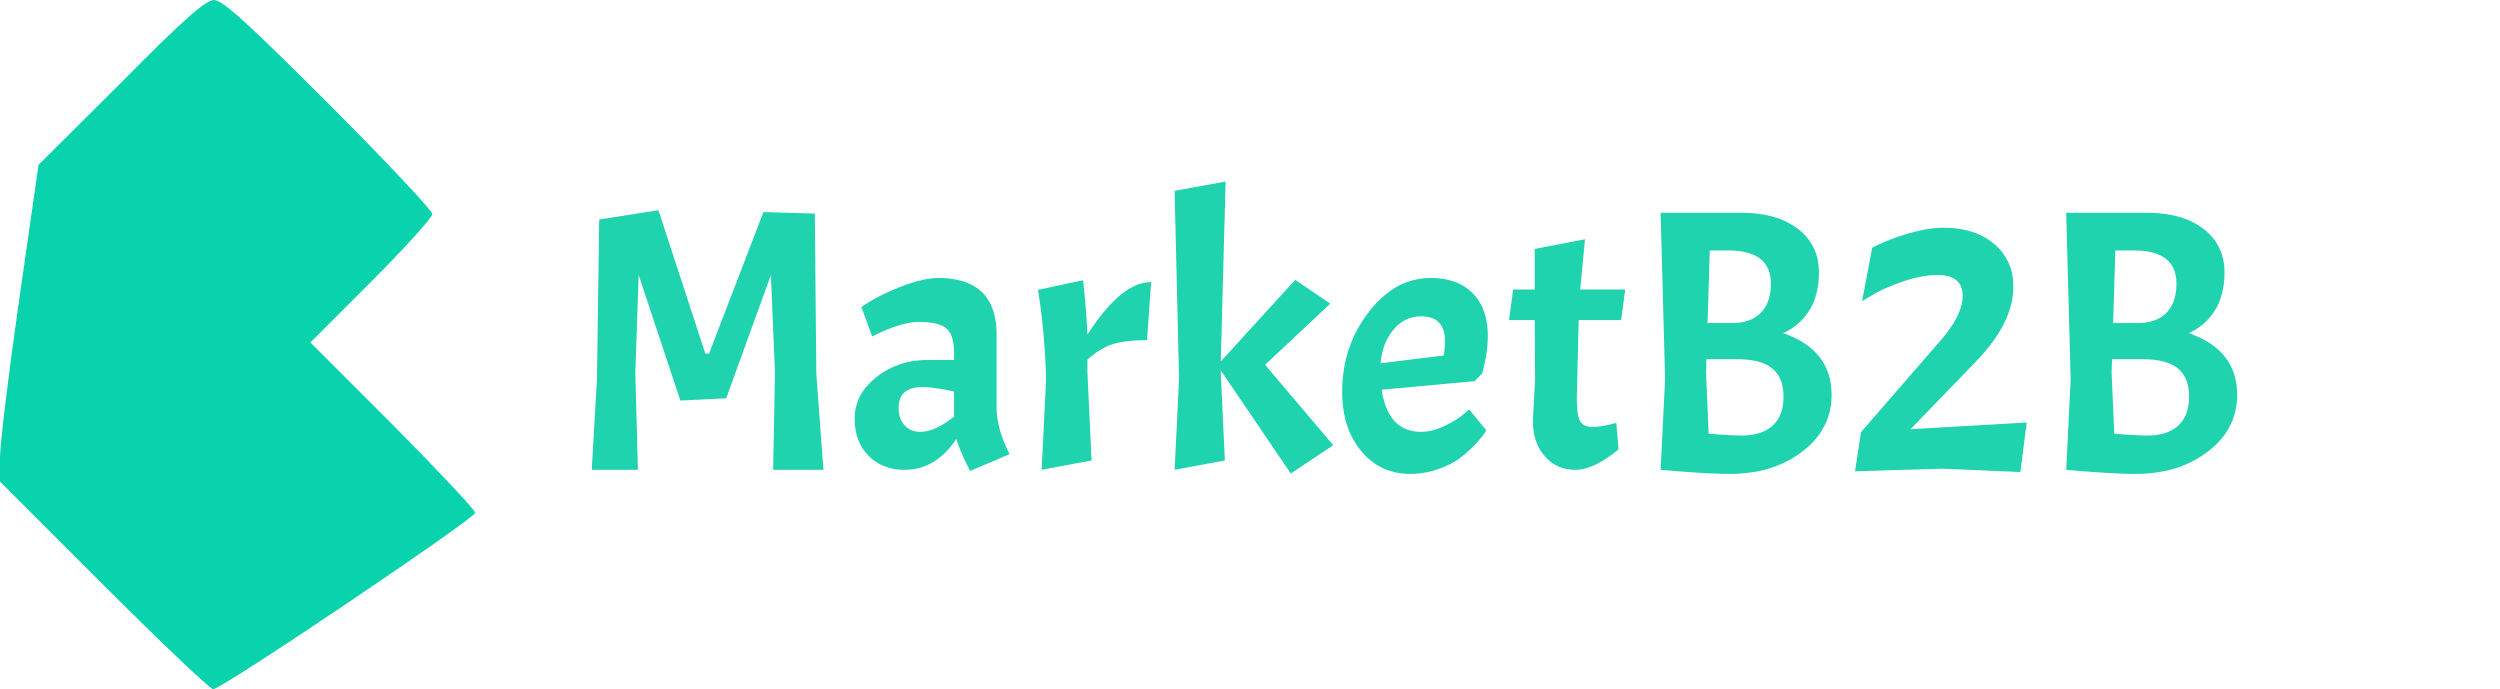 <svg version="1.0" width="584" height="161" viewBox="0 0 5840 1610" xmlns="http://www.w3.org/2000/svg">
  <g fill="#09d3ac">
    <path d="M 242 1367 L 0 1125 L 0 1069 C 0 1038 20 872 45 699 L 90 385 L 283 193 C 430 44 481 0 500 0 C 520 0 579 54 768 243 C 901 376 1010 492 1010 500 C 1010 508 946 579 868 657 L 725 800 L 918 993 C 1023 1099 1110 1191 1110 1198 C 1110 1211 518 1610 498 1610 C 491 1610 376 1501 242 1367 Z"/>
  </g>
  <g style="fill: rgb(31, 211, 174);" transform="matrix(1, 0, 0, 1, 1382.306, 424.08)"><path d="M 155.73 66.99 L 265.35 401.94 L 274.05 401.94 L 401.07 71.34 L 521.13 74.82 L 524.61 448.92 L 541.14 673.38 L 423.69 673.38 L 428.04 447.18 L 418.47 218.37 L 314.07 506.34 L 207.06 511.56 L 109.62 218.37 L 101.79 447.18 L 107.88 673.38 L 0 673.38 L 12.18 461.97 L 17.4 88.74 L 155.73 66.99 Z M 1732.17 615.96 L 1632.99 682.08 L 1469.43 441.09 L 1469.43 447.18 L 1479 651.63 L 1361.55 673.38 L 1371.99 461.97 L 1361.55 21.75 L 1480.74 0 L 1469.43 420.21 L 1643.43 229.68 L 1725.21 285.36 L 1572.96 428.04 L 1732.17 615.96 Z M 2992.8 264.48 L 2967.57 279.27 L 2991.06 154.86 Q 3020.219 139.159 3059.657 126.35 A 611.521 611.521 0 0 1 3072.84 122.235 A 400.638 400.638 0 0 1 3107.137 113.487 Q 3125.023 109.808 3141.007 108.543 A 205.736 205.736 0 0 1 3157.23 107.88 Q 3223.038 107.88 3265.765 137.85 A 143.801 143.801 0 0 1 3275.985 145.725 A 123.025 123.025 0 0 1 3320.459 235.627 A 166.638 166.638 0 0 1 3320.79 246.21 Q 3320.79 310.852 3268.722 379.578 A 458.433 458.433 0 0 1 3232.05 421.95 L 3080.67 578.55 L 3352.11 562.89 L 3337.32 678.6 L 3156.36 670.77 L 2951.04 676.86 L 2964.96 585.51 L 3147.66 374.97 Q 3194.608 322.06 3201.342 280.64 A 84.375 84.375 0 0 0 3202.47 267.09 A 56.695 56.695 0 0 0 3198.83 245.918 Q 3187.796 218.37 3143.31 218.37 A 206.39 206.39 0 0 0 3105.235 222.117 Q 3084.974 225.923 3062.835 233.595 A 571.365 571.365 0 0 0 3034.737 244.114 Q 3009.928 254.203 2992.8 264.48 Z M 2496.9 73.08 L 2685.69 73.08 A 298.336 298.336 0 0 1 2738.998 77.552 Q 2768.348 82.888 2791.843 94.59 A 155.112 155.112 0 0 1 2817.93 110.925 A 120.144 120.144 0 0 1 2866.025 198.22 A 154.989 154.989 0 0 1 2866.65 212.28 A 191.514 191.514 0 0 1 2858.896 268.574 A 136.675 136.675 0 0 1 2783.13 354.09 Q 2892.357 391.899 2896.097 491.378 A 189.82 189.82 0 0 1 2896.23 498.51 A 156.763 156.763 0 0 1 2843.343 617.614 A 218.928 218.928 0 0 1 2828.37 630.315 A 246.223 246.223 0 0 1 2721.474 677.283 A 341.844 341.844 0 0 1 2657.85 682.95 Q 2616.552 682.95 2544.146 677.34 A 4005.114 4005.114 0 0 1 2496.9 673.38 L 2507.34 461.97 L 2496.9 73.08 Z M 3444.33 73.08 L 3633.12 73.08 A 298.336 298.336 0 0 1 3686.428 77.552 Q 3715.778 82.888 3739.273 94.59 A 155.112 155.112 0 0 1 3765.36 110.925 A 120.144 120.144 0 0 1 3813.455 198.22 A 154.989 154.989 0 0 1 3814.08 212.28 A 191.514 191.514 0 0 1 3806.326 268.574 A 136.675 136.675 0 0 1 3730.56 354.09 Q 3839.787 391.899 3843.527 491.378 A 189.82 189.82 0 0 1 3843.66 498.51 A 156.763 156.763 0 0 1 3790.773 617.614 A 218.928 218.928 0 0 1 3775.8 630.315 A 246.223 246.223 0 0 1 3668.904 677.283 A 341.844 341.844 0 0 1 3605.28 682.95 Q 3563.982 682.95 3491.576 677.34 A 4005.114 4005.114 0 0 1 3444.33 673.38 L 3454.77 461.97 L 3444.33 73.08 Z M 787.35 416.73 L 846.51 416.73 L 846.51 401.94 Q 846.51 359.31 829.11 343.65 A 46.047 46.047 0 0 0 815.261 335.392 Q 796.757 327.99 763.86 327.99 A 120.95 120.95 0 0 0 746.741 329.302 Q 732.931 331.283 716.445 336.255 A 291.723 291.723 0 0 0 691.217 345.235 Q 678.451 350.408 664.524 357.207 A 534.01 534.01 0 0 0 655.11 361.92 L 629.88 293.19 Q 664.915 268.747 714.067 248.882 A 602.541 602.541 0 0 1 720.795 246.21 A 422.59 422.59 0 0 1 752.409 235.199 Q 784.07 225.663 807.476 225.341 A 118.19 118.19 0 0 1 809.1 225.33 A 203.882 203.882 0 0 1 862.322 231.658 Q 923.22 248.166 939.634 307.742 A 187.837 187.837 0 0 1 945.69 357.57 L 945.69 528.09 A 185.992 185.992 0 0 0 951.518 572.885 Q 956.612 593.403 966.156 615.575 A 373.518 373.518 0 0 0 976.14 636.84 L 883.92 675.99 Q 866.206 641.978 855.994 613.738 A 323.118 323.118 0 0 1 851.73 601.17 Q 803.88 673.38 730.8 673.38 A 131.761 131.761 0 0 1 690.819 667.573 A 107.143 107.143 0 0 1 646.845 640.755 A 108.731 108.731 0 0 1 617.095 583.693 A 157.304 157.304 0 0 1 614.22 552.885 A 112.243 112.243 0 0 1 644.865 475.763 A 167.352 167.352 0 0 1 664.68 457.185 A 183.353 183.353 0 0 1 762.636 417.98 A 238.884 238.884 0 0 1 787.35 416.73 Z M 2034.06 545.49 L 2049.72 532.44 L 2089.74 581.16 Q 2083.827 591.213 2073.492 603.275 A 297.733 297.733 0 0 1 2062.77 615.09 A 292.442 292.442 0 0 1 2040.921 635.825 A 237.915 237.915 0 0 1 2025.795 647.715 A 143.473 143.473 0 0 1 2008.679 658.192 Q 1999.882 662.82 1989.396 667.086 A 295.169 295.169 0 0 1 1976.205 672.075 Q 1945.32 682.95 1912.26 682.95 A 150.431 150.431 0 0 1 1850.568 670.598 A 145.489 145.489 0 0 1 1797.42 629.445 A 188.165 188.165 0 0 1 1758.293 545.919 A 268.337 268.337 0 0 1 1753.05 491.55 Q 1753.05 385.41 1814.82 305.37 A 247.417 247.417 0 0 1 1857.337 261.672 A 161.066 161.066 0 0 1 1959.24 225.33 Q 2022.75 225.33 2057.985 261 Q 2093.22 296.67 2093.22 361.05 A 269.248 269.248 0 0 1 2090.722 396.543 Q 2087.511 420.645 2080.17 448.05 L 2062.77 466.32 L 1845.27 486.33 A 191.816 191.816 0 0 0 1854.962 525.235 Q 1876.282 581.932 1932.08 584.517 A 116.9 116.9 0 0 0 1937.49 584.64 A 109.96 109.96 0 0 0 1966.7 580.511 A 150.048 150.048 0 0 0 1990.56 571.59 A 302.377 302.377 0 0 0 2008.261 562.618 Q 2016.75 557.935 2023.67 553.251 A 130.417 130.417 0 0 0 2034.06 545.49 Z M 2152.38 252.3 L 2202.84 252.3 L 2202.84 157.47 L 2320.29 134.85 L 2308.98 252.3 L 2414.25 252.3 L 2404.68 323.64 L 2305.5 323.64 L 2301.15 505.47 Q 2301.15 543.989 2308.098 558.189 A 26.447 26.447 0 0 0 2308.98 559.845 A 25.422 25.422 0 0 0 2324.305 571.569 Q 2328.959 572.972 2334.695 573.257 A 60.367 60.367 0 0 0 2337.69 573.33 A 123.238 123.238 0 0 0 2352.099 572.395 Q 2369.445 570.339 2393.37 563.76 L 2398.59 625.53 Q 2346.593 668.861 2306.011 672.953 A 83.102 83.102 0 0 1 2297.67 673.38 A 96.949 96.949 0 0 1 2259.766 666.168 A 91.201 91.201 0 0 1 2226.33 641.625 A 109.309 109.309 0 0 1 2201.78 591.516 A 157.057 157.057 0 0 1 2198.49 558.54 L 2203.71 461.1 L 2202.84 323.64 L 2142.81 323.64 L 2152.38 252.3 Z M 1042.26 253.17 L 1147.53 230.55 A 1869.814 1869.814 0 0 1 1155.278 311.569 A 1571.262 1571.262 0 0 1 1157.97 357.57 Q 1214.036 270.698 1265.303 245.347 A 93.051 93.051 0 0 1 1306.74 234.9 L 1297.17 370.62 Q 1248.15 370.62 1219.246 379.241 A 126.711 126.711 0 0 0 1217.565 379.755 A 133.239 133.239 0 0 0 1189.984 392.221 Q 1174.161 401.519 1157.97 415.86 L 1157.97 447.18 L 1167.54 651.63 L 1050.96 673.38 L 1061.4 461.97 A 1810.455 1810.455 0 0 0 1055.171 354.748 Q 1050.335 300.721 1042.26 253.17 Z M 2674.38 414.99 L 2603.91 414.99 L 2603.04 447.18 L 2609.13 588.99 Q 2650.72 592.575 2676.353 593.206 A 416.853 416.853 0 0 0 2686.56 593.34 Q 2721.052 593.34 2744.104 580.439 A 78.797 78.797 0 0 0 2758.335 570.285 A 73.902 73.902 0 0 0 2780.239 533.707 Q 2784 519.845 2784 502.86 A 119.54 119.54 0 0 0 2781.451 477.338 Q 2777.949 461.322 2769.636 449.477 A 65.48 65.48 0 0 0 2757.9 436.74 A 78.311 78.311 0 0 0 2734.216 423.593 Q 2712.116 415.579 2679.268 415.03 A 292.646 292.646 0 0 0 2674.38 414.99 Z M 3621.81 414.99 L 3551.34 414.99 L 3550.47 447.18 L 3556.56 588.99 Q 3598.15 592.575 3623.783 593.206 A 416.853 416.853 0 0 0 3633.99 593.34 Q 3668.482 593.34 3691.534 580.439 A 78.797 78.797 0 0 0 3705.765 570.285 A 73.902 73.902 0 0 0 3727.669 533.707 Q 3731.43 519.845 3731.43 502.86 A 119.54 119.54 0 0 0 3728.881 477.338 Q 3725.379 461.322 3717.066 449.477 A 65.48 65.48 0 0 0 3705.33 436.74 A 78.311 78.311 0 0 0 3681.646 423.593 Q 3659.546 415.579 3626.698 415.03 A 292.646 292.646 0 0 0 3621.81 414.99 Z M 2654.37 160.95 L 2611.74 160.95 L 2606.52 330.6 L 2663.07 330.6 A 131.449 131.449 0 0 0 2689.793 328.055 Q 2705.809 324.727 2718.028 317.049 A 70.799 70.799 0 0 0 2730.93 306.675 A 77.529 77.529 0 0 0 2749.924 273.29 Q 2753.436 261.182 2754.205 246.685 A 156.942 156.942 0 0 0 2754.42 238.38 A 84.304 84.304 0 0 0 2747.77 203.602 Q 2731.563 167.493 2675.856 161.954 A 217.524 217.524 0 0 0 2654.37 160.95 Z M 3601.8 160.95 L 3559.17 160.95 L 3553.95 330.6 L 3610.5 330.6 A 131.449 131.449 0 0 0 3637.223 328.055 Q 3653.239 324.727 3665.458 317.049 A 70.799 70.799 0 0 0 3678.36 306.675 A 77.529 77.529 0 0 0 3697.354 273.29 Q 3700.866 261.182 3701.635 246.685 A 156.942 156.942 0 0 0 3701.85 238.38 A 84.304 84.304 0 0 0 3695.2 203.602 Q 3678.993 167.493 3623.286 161.954 A 217.524 217.524 0 0 0 3601.8 160.95 Z M 1842.66 424.56 L 1990.56 406.29 Q 1992.314 392.846 1992.889 382.543 A 167.825 167.825 0 0 0 1993.17 373.23 Q 1993.17 323.228 1952.199 316.119 A 86.137 86.137 0 0 0 1937.49 314.94 A 79.971 79.971 0 0 0 1877.686 340.745 A 106.512 106.512 0 0 0 1873.11 345.825 A 126.215 126.215 0 0 0 1847.946 394.655 A 171.871 171.871 0 0 0 1842.66 424.56 Z M 846.51 548.97 L 846.51 490.68 Q 800.4 480.24 771.69 480.24 Q 716.88 480.24 716.88 528.96 A 74.231 74.231 0 0 0 718.797 546.308 A 51.345 51.345 0 0 0 730.8 569.415 Q 744.72 584.64 767.34 584.64 A 83.834 83.834 0 0 0 795.386 579.413 Q 817.642 571.512 843.101 551.669 A 288.392 288.392 0 0 0 846.51 548.97 Z" vector-effect="non-scaling-stroke" x="1431.44" y="1114.56"/></g>
</svg>